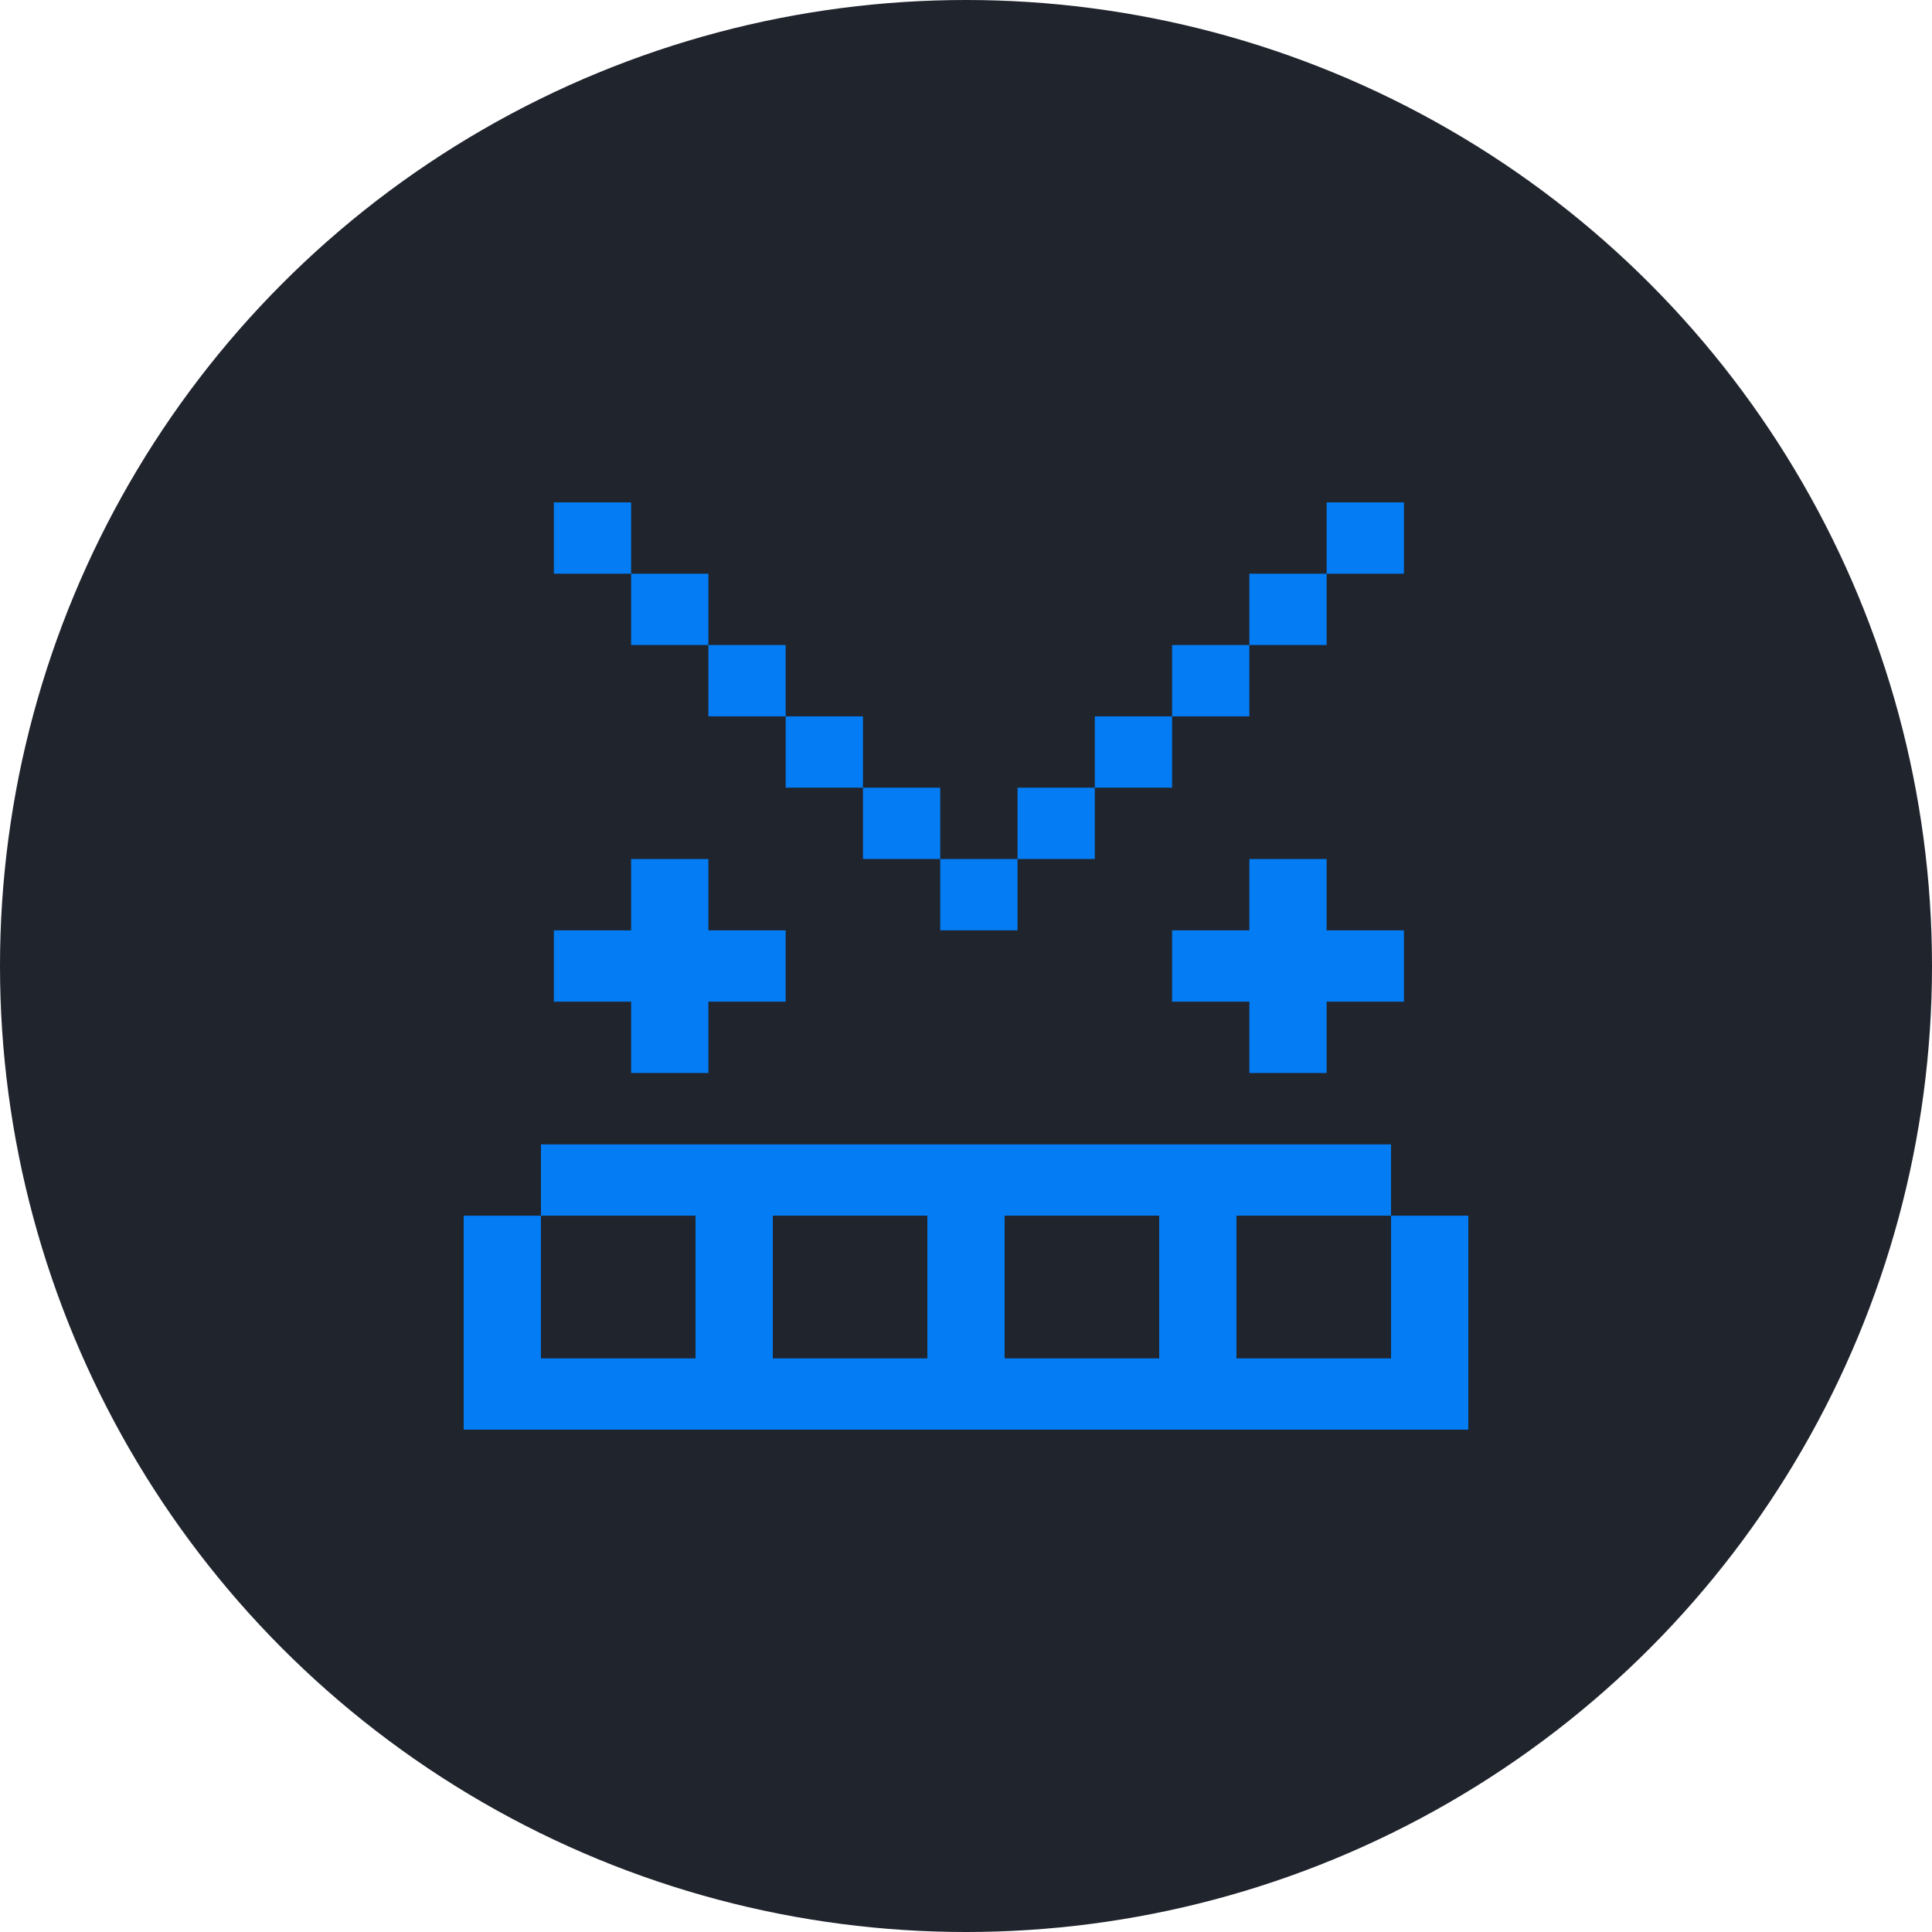 <?xml version="1.0" encoding="UTF-8" standalone="no"?>
<!-- Created with Inkscape (http://www.inkscape.org/) -->

<svg
   xmlns:dc="http://purl.org/dc/elements/1.1/"
   xmlns:cc="http://creativecommons.org/ns#"
   xmlns:rdf="http://www.w3.org/1999/02/22-rdf-syntax-ns#"
   xmlns:svg="http://www.w3.org/2000/svg"
   xmlns="http://www.w3.org/2000/svg"
   xmlns:sodipodi="http://sodipodi.sourceforge.net/DTD/sodipodi-0.dtd"
   xmlns:inkscape="http://www.inkscape.org/namespaces/inkscape"
   version="1.1"
   id="svg2"
   width="300"
   height="300"
   viewBox="0 0 300 300"
   sodipodi:docname="Byte - copia.svg"
   inkscape:version="0.92.4 (5da689c313, 2019-01-14)">
  <defs
     id="defs6" />
  <sodipodi:namedview
     pagecolor="#ffffff"
     bordercolor="#666666"
     borderopacity="1"
     objecttolerance="10"
     gridtolerance="10"
     guidetolerance="10"
     inkscape:pageopacity="0"
     inkscape:pageshadow="2"
     inkscape:window-width="2560"
     inkscape:window-height="1315"
     id="namedview4"
     showgrid="false"
     inkscape:zoom="1.73"
     inkscape:cx="-116.41618"
     inkscape:cy="138.33826"
     inkscape:window-x="-13"
     inkscape:window-y="-13"
     inkscape:window-maximized="1"
     inkscape:current-layer="layer1" />
  <g
     inkscape:groupmode="layer"
     id="layer3"
     inkscape:label="Layer 2"
     transform="translate(-19.525,37.031)">
    <circle
       style="fill:#131720;fill-opacity:0.941;stroke-width:2.032"
       id="path825"
       cx="169.525"
       cy="112.969"
       r="150" />
  </g>
  <g
     inkscape:groupmode="layer"
     id="layer1"
     inkscape:label="Layer 1"
     transform="translate(-19.525,37.031)">
    <path
       style="fill:#037cf4;fill-opacity:1;stroke-width:1.922"
       d="m 91.525,168.354 v -16.615 h 6 6 v -5.538 -5.538 h 66 66 v 5.538 5.538 h 6 6 v 16.615 16.615 h -78 -78 z m 36,-5.538 v -11.077 h -12 -12 v 11.077 11.077 h 12 12 z m 36,0 v -11.077 h -12 -12 v 11.077 11.077 h 12 12 z m 36,0 v -11.077 h -12 -12 v 11.077 11.077 h 12 12 z m 36,0 v -11.077 h -12 -12 v 11.077 11.077 h 12 12 z m -118,-38.769 v -5.538 h -6 -6 v -5.538 -5.538 h 6 6 v -5.538 -5.538 h 6 6 v 5.538 5.538 h 6 6 v 5.538 5.538 h -6 -6 v 5.538 5.538 h -6 -6 z m 96,0 v -5.538 h -6 -6 v -5.538 -5.538 h 6 6 v -5.538 -5.538 h 6 6 v 5.538 5.538 h 6 6 v 5.538 5.538 h -6 -6 v 5.538 5.538 h -6 -6 z m -48,-22.154 v -5.538 h -6 -6 v -5.538 -5.538 h -6 -6 v -5.538 -5.538 h -6 -6 v -5.538 -5.538 h -6 -6 v -5.538 -5.538 h -6 -6 v -5.538 -5.538 h 6 6 v 5.538 5.538 h 6 6 v 5.538 5.538 h 6 6 v 5.538 5.538 h 6 6 v 5.538 5.538 h 6 6 v 5.538 5.538 h 6 6 v -5.538 -5.538 h 6 6 v -5.538 -5.538 h 6 6 v -5.538 -5.538 h 6 6 v -5.538 -5.538 h 6 6 v -5.538 -5.538 h 6 6 v 5.538 5.538 h -6 -6 v 5.538 5.538 h -6 -6 v 5.538 5.538 h -6 -6 v 5.538 5.538 h -6 -6 v 5.538 5.538 h -6 -6 v 5.538 5.538 h -6 -6 z"
       id="path833"
       inkscape:connector-curvature="0" />
  </g>
</svg>
